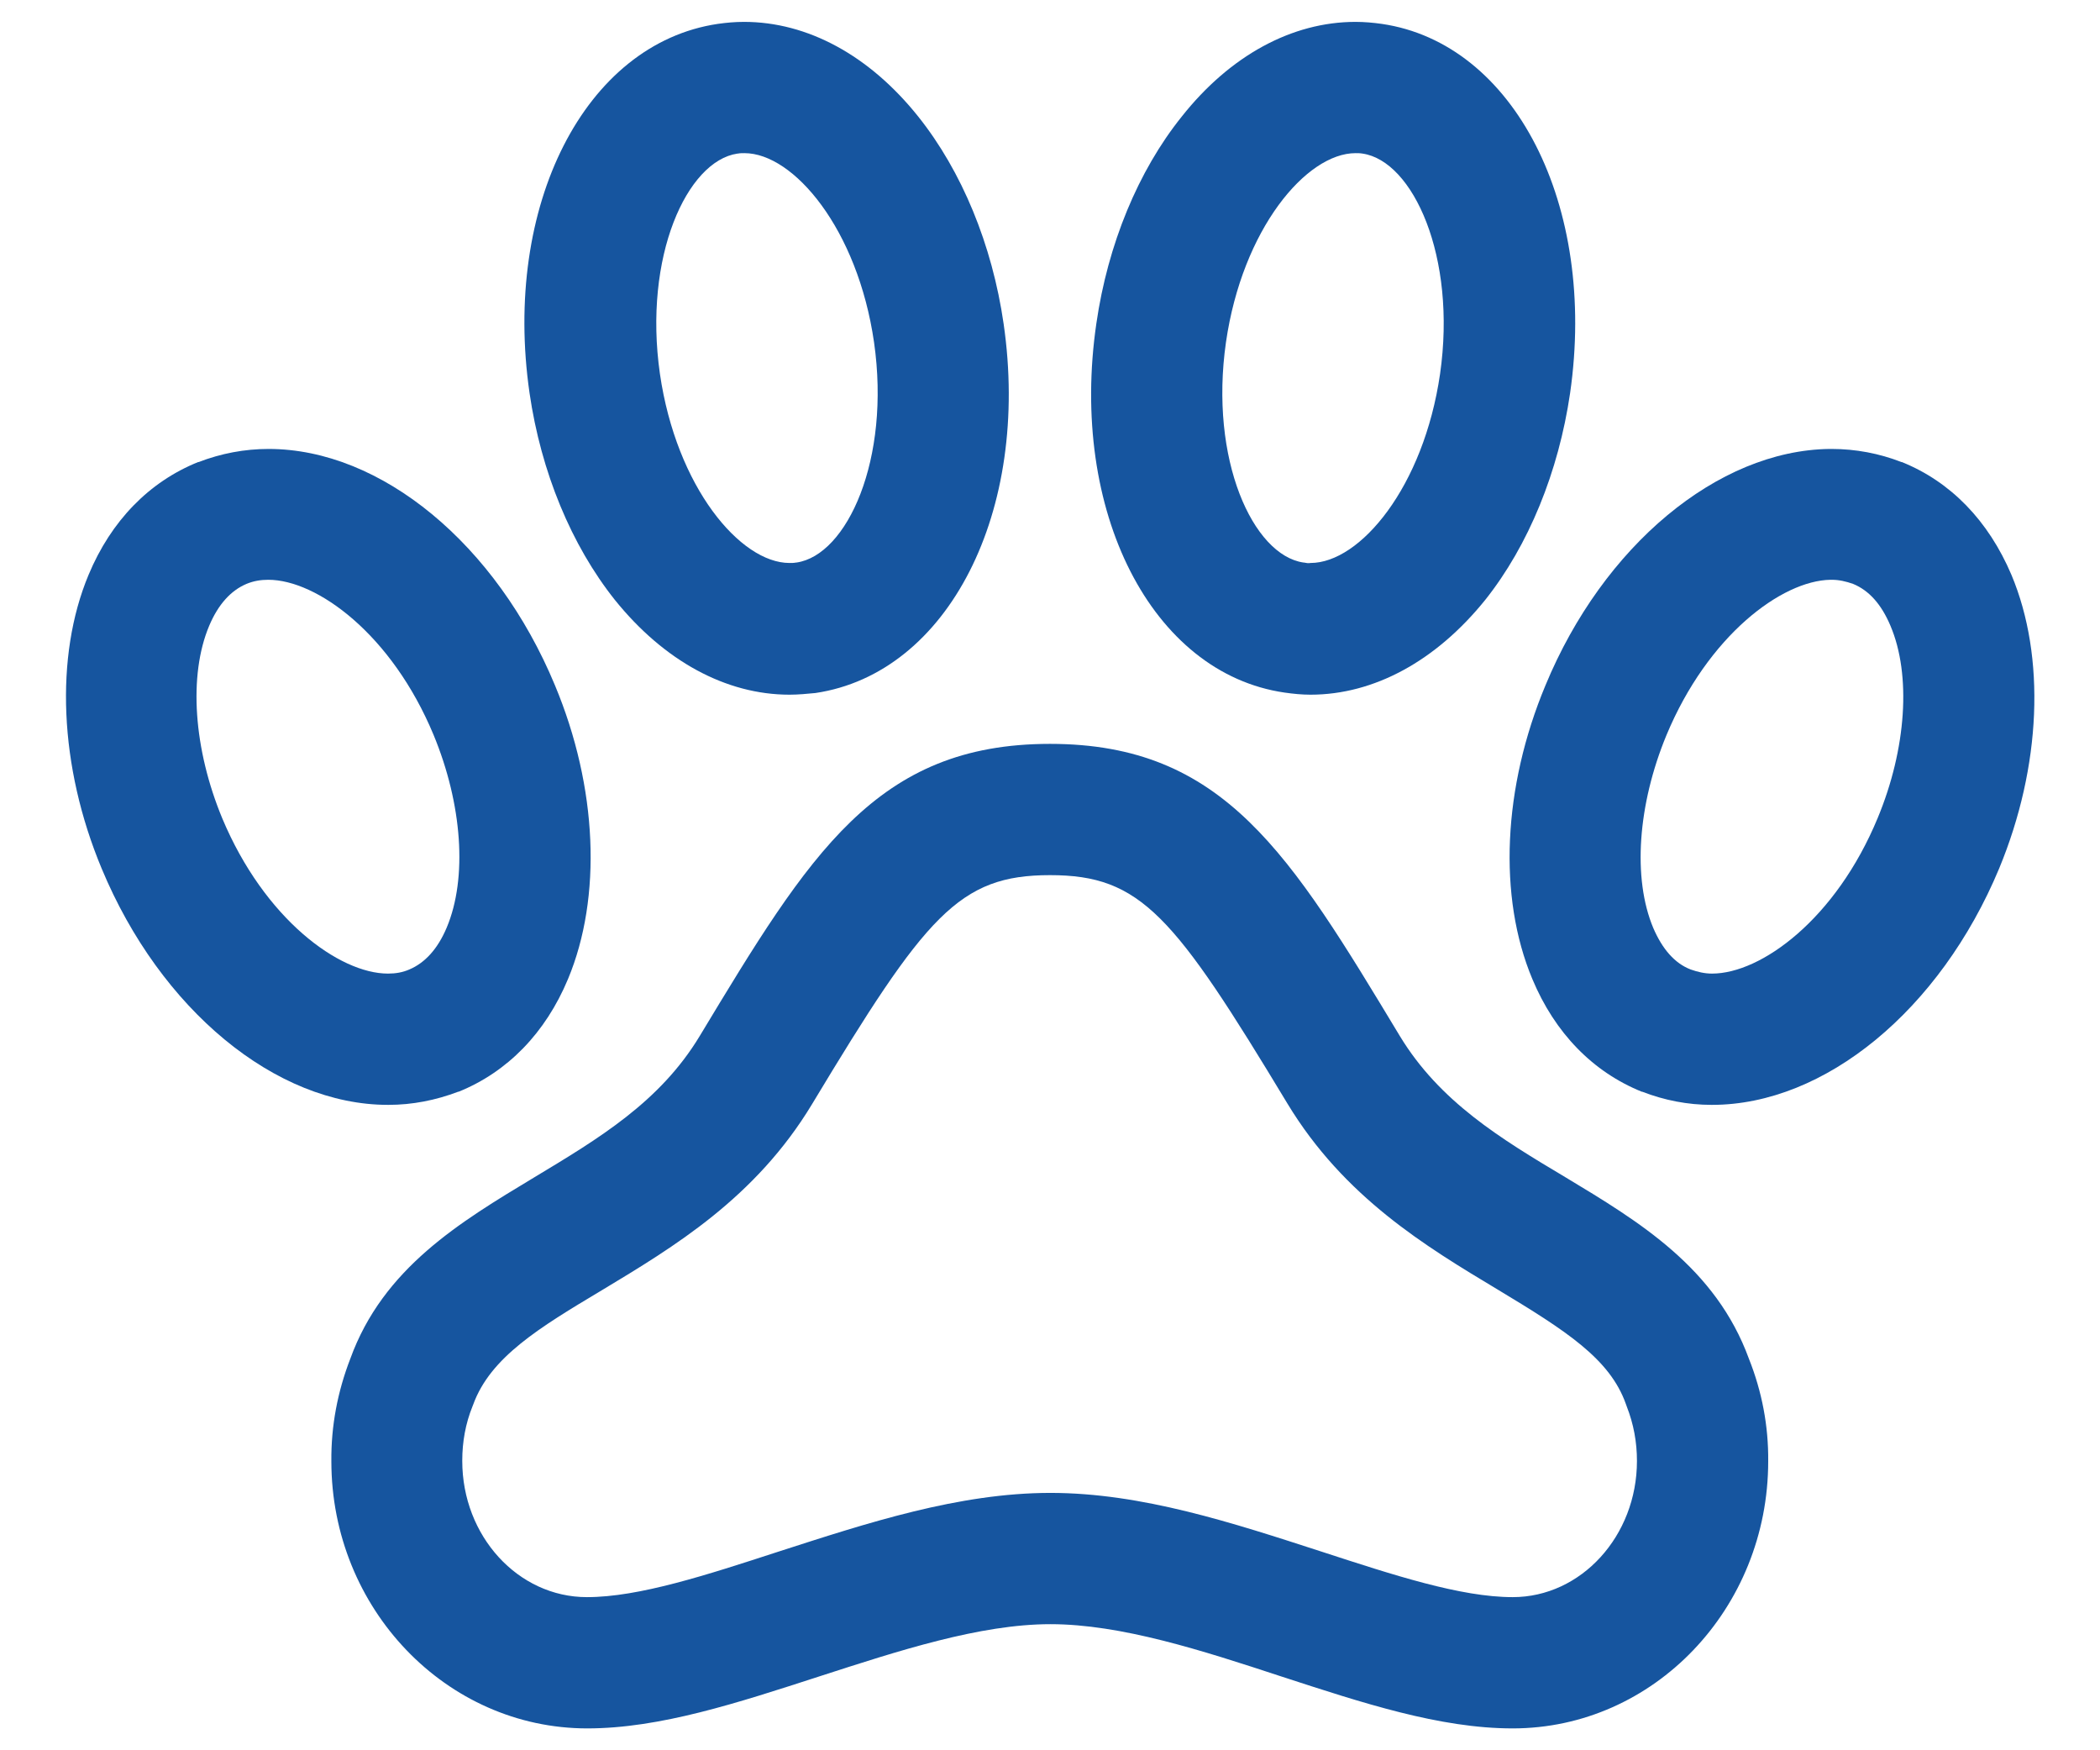 <svg width="24" height="20" viewBox="0 0 24 20" fill="none" xmlns="http://www.w3.org/2000/svg">
<path d="M19.561 12.625C19.289 12.625 19.022 12.573 18.769 12.475H18.764C18.206 12.25 17.77 11.805 17.512 11.186C17.119 10.248 17.175 8.997 17.663 7.83C18.323 6.236 19.631 5.148 20.906 5.13H20.934C21.206 5.13 21.478 5.181 21.731 5.28H21.736C22.294 5.505 22.725 5.95 22.988 6.569C23.381 7.506 23.33 8.758 22.847 9.925C22.172 11.542 20.855 12.625 19.566 12.625H19.561ZM19.322 11.078C19.401 11.106 19.481 11.125 19.566 11.125C20.128 11.125 20.981 10.502 21.459 9.348C21.788 8.556 21.844 7.712 21.605 7.15C21.502 6.906 21.361 6.747 21.178 6.672C21.098 6.644 21.019 6.625 20.934 6.625H20.92C20.363 6.634 19.519 7.262 19.045 8.401C18.717 9.194 18.656 10.037 18.895 10.605C18.998 10.844 19.139 11.008 19.322 11.078Z" fill="#16559F"/>
<path d="M17.288 19.75C16.453 19.75 15.572 19.459 14.639 19.155C13.739 18.859 12.811 18.559 12.005 18.559C11.198 18.559 10.266 18.864 9.366 19.155C8.428 19.459 7.542 19.75 6.712 19.75C5.1 19.75 3.787 18.381 3.787 16.698C3.783 16.295 3.858 15.902 4.003 15.527C4.378 14.491 5.255 13.966 6.103 13.455C6.844 13.009 7.542 12.592 7.997 11.838C9.253 9.756 10.012 8.5 12 8.5C13.988 8.5 14.742 9.756 15.998 11.838C16.453 12.588 17.147 13.009 17.887 13.45C18.736 13.961 19.608 14.486 19.988 15.527C20.137 15.902 20.212 16.295 20.208 16.698C20.208 18.381 18.9 19.75 17.288 19.75ZM12.005 17.059C13.05 17.059 14.091 17.402 15.103 17.73C15.923 17.997 16.692 18.25 17.288 18.25C18.07 18.25 18.708 17.552 18.708 16.694C18.708 16.478 18.67 16.272 18.591 16.07L18.581 16.042C18.398 15.527 17.901 15.208 17.114 14.734C16.294 14.242 15.361 13.68 14.714 12.611C13.416 10.459 13.041 10 12 10C10.959 10 10.58 10.459 9.281 12.616C8.634 13.689 7.702 14.247 6.877 14.744C6.164 15.17 5.606 15.508 5.409 16.047L5.4 16.07C5.32 16.267 5.283 16.478 5.283 16.689V16.694C5.283 17.552 5.92 18.25 6.708 18.25C7.303 18.25 8.077 17.997 8.897 17.73C9.914 17.402 10.959 17.059 12.005 17.059Z" fill="#16559F"/>
<path d="M9.023 7.938C8.297 7.938 7.589 7.553 7.027 6.855C6.53 6.231 6.183 5.392 6.052 4.492C5.742 2.35 6.684 0.498 8.203 0.273C8.302 0.259 8.4 0.25 8.503 0.25C9.23 0.25 9.937 0.634 10.495 1.333C10.992 1.956 11.339 2.795 11.47 3.7C11.78 5.842 10.838 7.694 9.319 7.919C9.225 7.928 9.122 7.938 9.023 7.938ZM8.508 1.75C8.484 1.75 8.456 1.75 8.433 1.755H8.428C7.852 1.839 7.35 2.931 7.542 4.272C7.73 5.566 8.461 6.433 9.023 6.433C9.047 6.433 9.075 6.433 9.098 6.428H9.103C9.68 6.344 10.181 5.252 9.989 3.911C9.802 2.617 9.07 1.75 8.508 1.75Z" fill="#16559F"/>
<path d="M14.977 7.938C14.878 7.938 14.78 7.928 14.681 7.914C13.162 7.694 12.216 5.842 12.53 3.695C12.661 2.791 13.008 1.952 13.505 1.333C14.058 0.634 14.766 0.25 15.492 0.25C15.591 0.25 15.694 0.259 15.792 0.273C17.306 0.494 18.253 2.345 17.944 4.492C17.812 5.392 17.47 6.231 16.974 6.855C16.411 7.553 15.703 7.938 14.977 7.938ZM15.492 1.75C14.93 1.75 14.198 2.617 14.011 3.911C13.819 5.252 14.32 6.344 14.897 6.428H14.902C14.925 6.433 14.953 6.438 14.977 6.433C15.544 6.433 16.27 5.566 16.458 4.272C16.65 2.931 16.148 1.839 15.572 1.755C15.544 1.75 15.516 1.75 15.492 1.75Z" fill="#16559F"/>
<path d="M4.439 12.625H4.434C3.15 12.625 1.833 11.537 1.162 9.925C0.675 8.758 0.623 7.501 1.012 6.569C1.27 5.95 1.706 5.505 2.264 5.28H2.269C2.527 5.181 2.794 5.13 3.07 5.13C4.355 5.13 5.672 6.217 6.342 7.83C6.83 8.997 6.881 10.253 6.492 11.186C6.234 11.805 5.798 12.25 5.241 12.475H5.236C4.978 12.573 4.711 12.625 4.439 12.625ZM2.817 6.672C2.639 6.747 2.494 6.906 2.391 7.15C2.152 7.717 2.212 8.561 2.541 9.353C3.023 10.502 3.877 11.125 4.434 11.125C4.523 11.125 4.603 11.111 4.678 11.078C4.856 11.003 5.002 10.844 5.105 10.6C5.344 10.033 5.283 9.189 4.955 8.397C4.477 7.248 3.623 6.625 3.066 6.625C2.977 6.625 2.897 6.639 2.817 6.672Z" fill="#16559F"/>
</svg>
